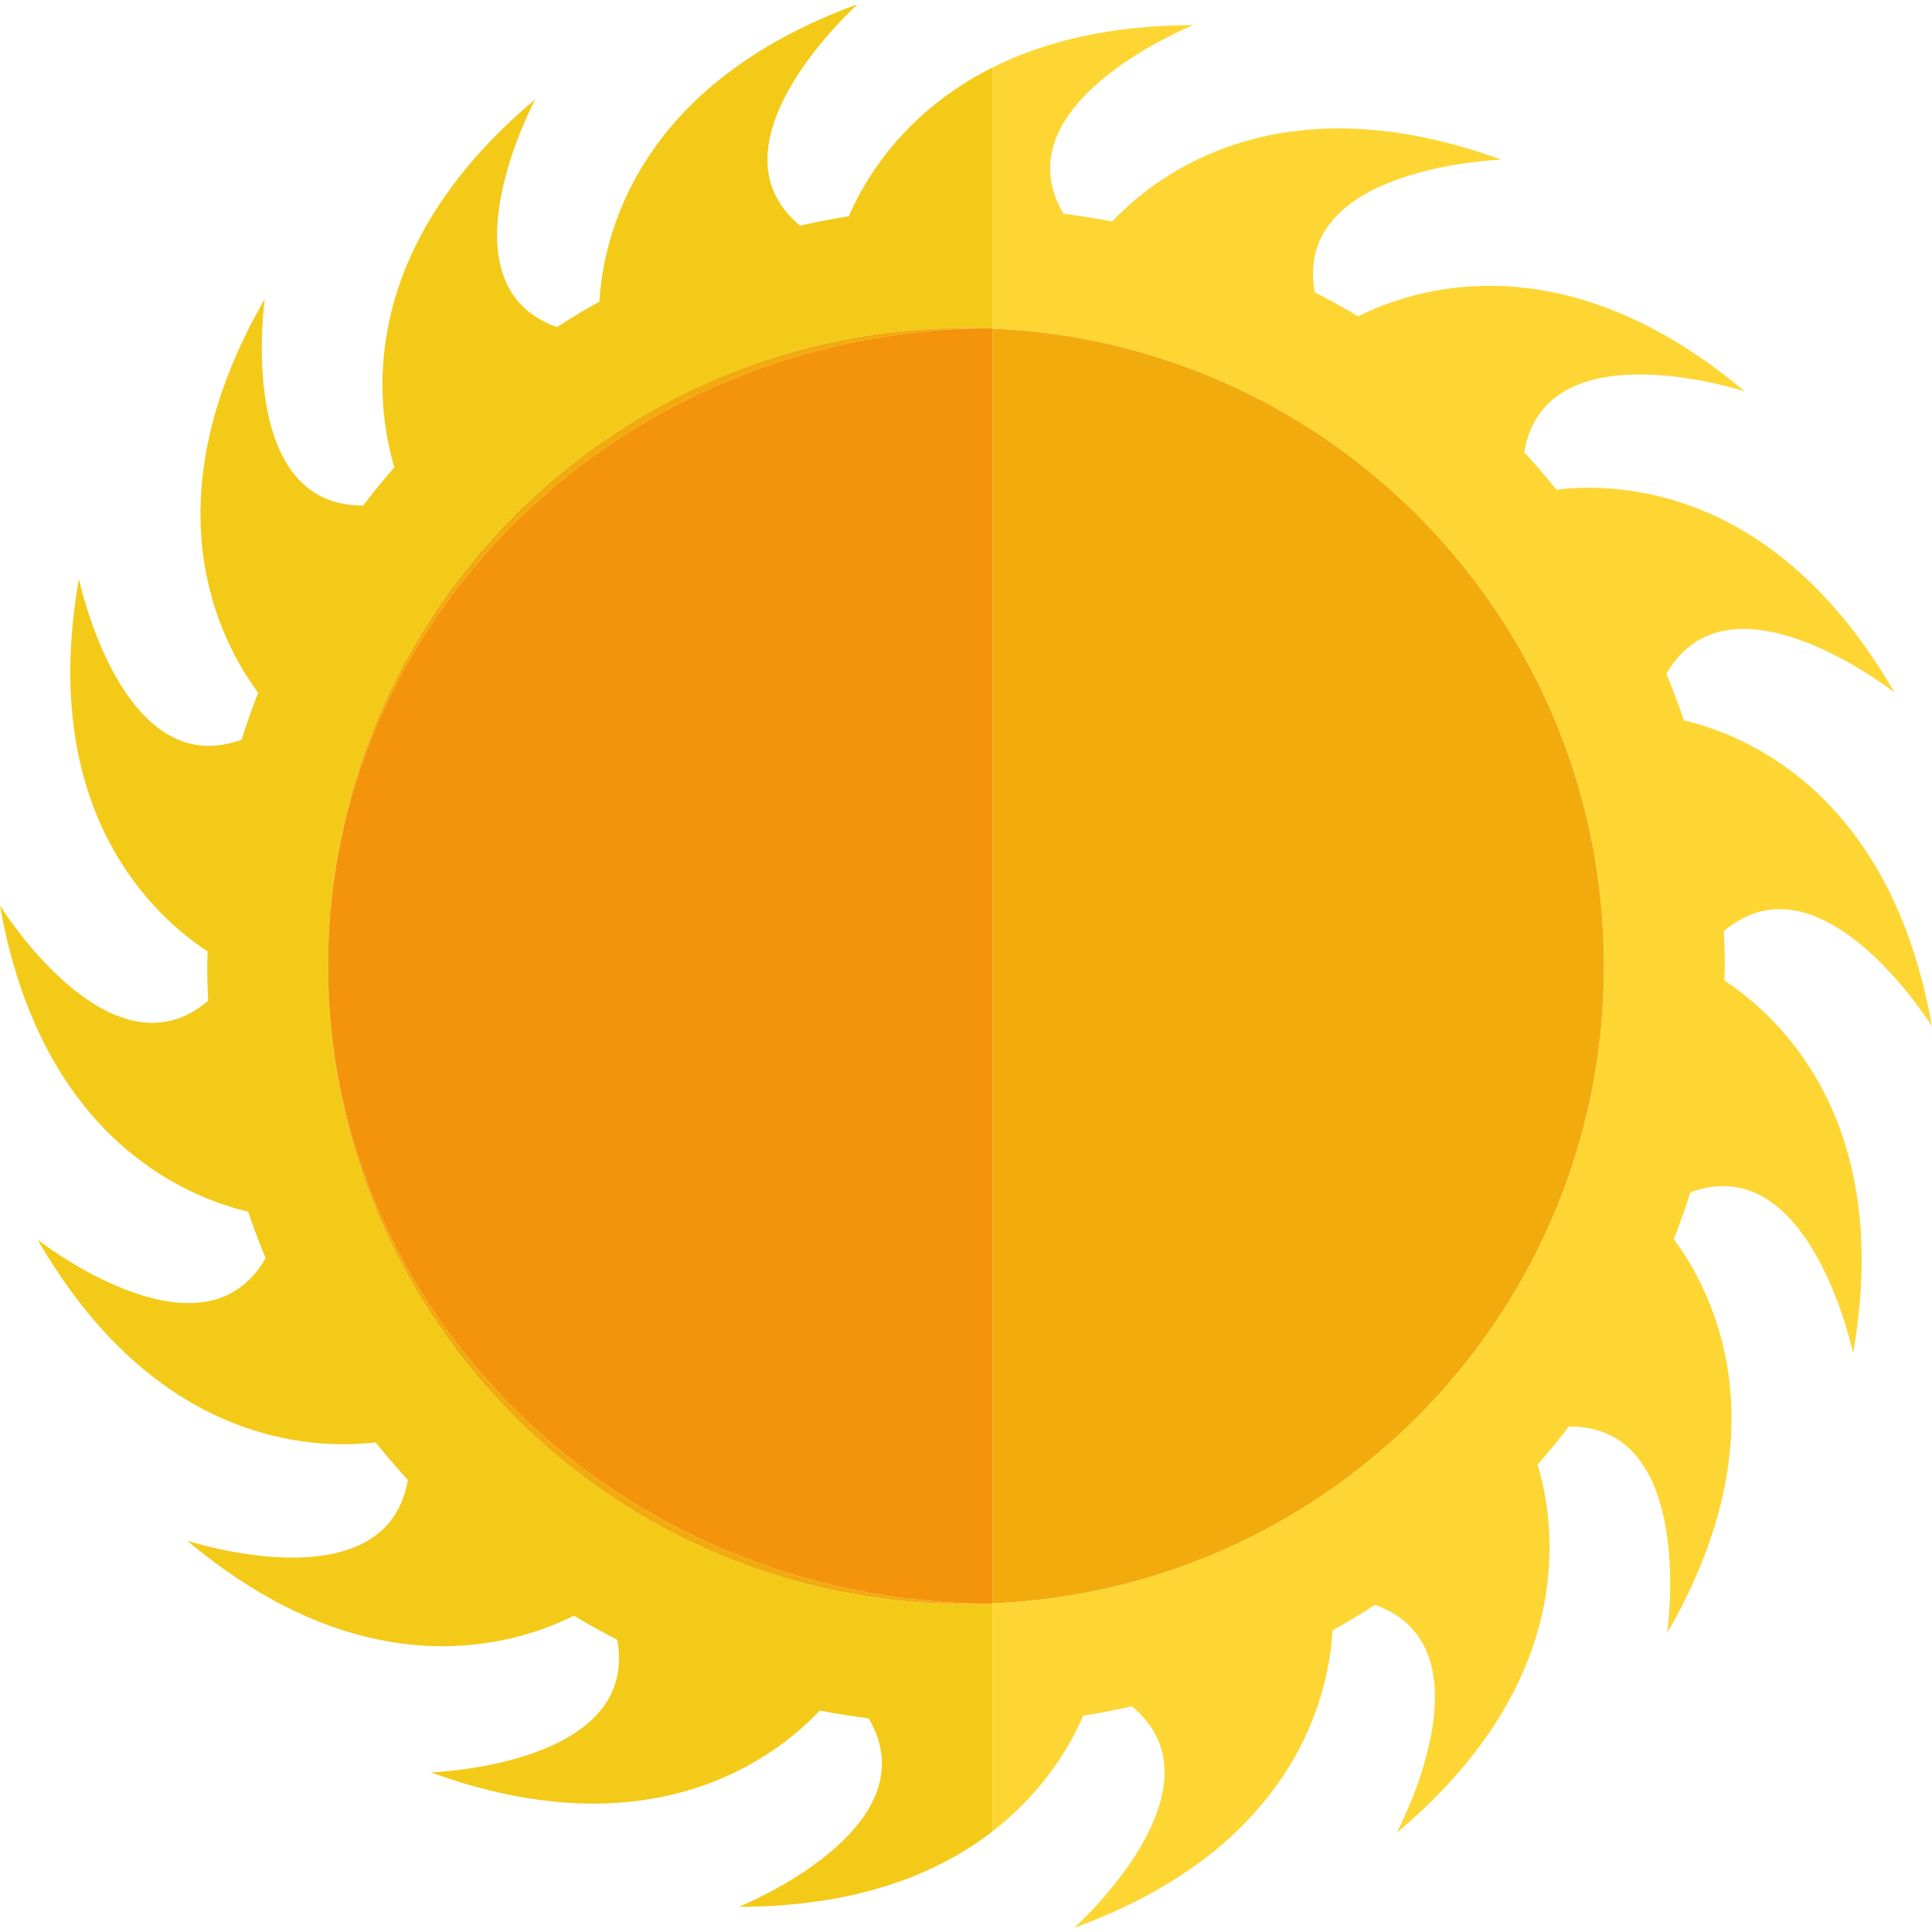 <?xml version="1.0" encoding="iso-8859-1"?>
<!-- Generator: Adobe Illustrator 18.0.0, SVG Export Plug-In . SVG Version: 6.00 Build 0)  -->
<!DOCTYPE svg PUBLIC "-//W3C//DTD SVG 1.1//EN" "http://www.w3.org/Graphics/SVG/1.1/DTD/svg11.dtd">
<svg version="1.1" id="Capa_1" xmlns="http://www.w3.org/2000/svg" xmlns:xlink="http://www.w3.org/1999/xlink" x="0px" y="0px"
	 viewBox="0 0 156.994 156.994" style="enable-background:new 0 0 156.994 156.994;" xml:space="preserve">
<g>
	<path style="fill:#FDD633;" d="M156.994,83.408c-3.325-18.86-15.06-23.666-20.162-24.875c-0.438-1.276-0.904-2.539-1.42-3.776
		c5.149-9.013,18.526,1.507,18.526,1.507c-9.58-16.596-22.262-17.089-27.463-16.476c-0.841-1.041-1.713-2.058-2.619-3.04
		c1.737-10.261,17.928-4.943,17.928-4.943c-14.662-12.305-26.732-8.454-31.425-6.099c-1.147-0.694-2.325-1.34-3.521-1.959
		c-1.87-10.232,15.157-10.772,15.157-10.772c-17.992-6.551-28.02,1.206-31.618,5.022c-1.309-0.255-2.633-0.462-3.968-0.633
		C81.135,8.384,96.962,2.044,96.962,2.044c-6.947,0-12.258,1.414-16.313,3.442v21.169v0.055
		c27.632,1.13,49.689,23.878,49.689,51.786c0,27.91-22.057,50.656-49.689,51.786v0.055v18.479c-0.271,0.21-0.551,0.418-0.84,0.622
		c4.754-3.369,7.129-7.501,8.215-10.022c1.335-0.205,2.65-0.47,3.954-0.76c8.014,6.635-4.686,17.997-4.686,17.997
		c17.995-6.549,20.689-18.936,20.994-24.174c1.175-0.649,2.32-1.341,3.447-2.066c9.811,3.491,1.76,18.519,1.76,18.519
		c14.689-12.323,12.961-24.905,11.454-29.915c0.879-1.008,1.728-2.039,2.541-3.102c10.409-0.073,7.984,16.799,7.984,16.799
		c9.576-16.585,3.676-27.807,0.543-32.014c0.484-1.252,0.942-2.519,1.345-3.809c9.734-3.585,13.22,13.065,13.22,13.065
		c3.33-18.883-6.081-27.409-10.457-30.279c0.008-0.396,0.031-0.786,0.031-1.183c0-0.949-0.03-1.89-0.072-2.827
		C148.008,68.927,156.994,83.408,156.994,83.408z"/>
	<path style="fill:#FDD633;" d="M79.808,149.439c-0.279,0.199-0.568,0.395-0.864,0.587C79.24,149.833,79.529,149.638,79.808,149.439
		z"/>
	<path style="fill:#FDD633;" d="M71.005,153.555c-0.298,0.083-0.606,0.159-0.913,0.236
		C70.399,153.714,70.707,153.638,71.005,153.555z"/>
	<path style="fill:#FDD633;" d="M78.905,150.051c-0.283,0.184-0.576,0.363-0.874,0.54C78.329,150.414,78.621,150.234,78.905,150.051
		z"/>
	<path style="fill:#FDD633;" d="M63.508,154.826c-0.379,0.027-0.771,0.045-1.16,0.063C62.738,154.871,63.129,154.854,63.508,154.826
		z"/>
	<path style="fill:#FDD633;" d="M69.636,153.908c-0.299,0.07-0.608,0.133-0.916,0.197C69.027,154.04,69.337,153.978,69.636,153.908z
		"/>
	<path style="fill:#FDD633;" d="M72.312,153.159c-0.297,0.097-0.604,0.188-0.912,0.277
		C71.707,153.347,72.014,153.256,72.312,153.159z"/>
	<path style="fill:#FDD633;" d="M70.86,14.086c0.156-0.236,0.319-0.477,0.492-0.72C71.179,13.61,71.016,13.849,70.86,14.086z"/>
	<path style="fill:#FDD633;" d="M69.939,15.608c0.256-0.463,0.546-0.948,0.874-1.449C70.486,14.659,70.195,15.146,69.939,15.608z"/>
	<path style="fill:#FDD633;" d="M66.706,154.47c-0.321,0.049-0.653,0.089-0.983,0.13C66.053,154.559,66.385,154.519,66.706,154.47z"
		/>
	<path style="fill:#FDD633;" d="M69.599,16.246c0.094-0.184,0.194-0.371,0.299-0.563C69.792,15.875,69.693,16.063,69.599,16.246z"/>
	<path style="fill:#FDD633;" d="M68.203,154.213c-0.307,0.06-0.625,0.11-0.941,0.163C67.578,154.324,67.896,154.273,68.203,154.213z
		"/>
	<path style="fill:#FDD633;" d="M74.741,152.251c-0.292,0.124-0.593,0.242-0.896,0.359
		C74.148,152.493,74.449,152.375,74.741,152.251z"/>
	<path style="fill:#FDD633;" d="M73.555,152.724c-0.293,0.11-0.598,0.215-0.902,0.317C72.957,152.939,73.261,152.834,73.555,152.724
		z"/>
	<path style="fill:#FDD633;" d="M76.935,151.207c-0.289,0.153-0.588,0.303-0.892,0.45C76.347,151.51,76.646,151.361,76.935,151.207z
		"/>
	<path style="fill:#FDD633;" d="M77.947,150.642c-0.286,0.168-0.581,0.332-0.882,0.494C77.366,150.974,77.661,150.81,77.947,150.642
		z"/>
	<path style="fill:#FDD633;" d="M80.645,5.488c-4.44,2.222-7.369,5.178-9.264,7.836C73.278,10.668,76.206,7.709,80.645,5.488z"/>
	<path style="fill:#FDD633;" d="M68.969,17.574c0.075-0.175,0.159-0.359,0.247-0.549C69.128,17.215,69.044,17.4,68.969,17.574z"/>
	<path style="fill:#FDD633;" d="M65.142,154.676c-0.339,0.037-0.689,0.066-1.037,0.096
		C64.453,154.742,64.803,154.713,65.142,154.676z"/>
	<path style="fill:#FDD633;" d="M61.806,154.919c-0.58,0.02-1.17,0.031-1.774,0.031C60.635,154.95,61.226,154.94,61.806,154.919z"/>
	<path style="fill:#FDD633;" d="M69.291,16.868c0.07-0.147,0.144-0.298,0.221-0.453C69.435,16.571,69.361,16.721,69.291,16.868z"/>
	<path style="fill:#FDD633;" d="M75.867,151.744c-0.292,0.139-0.593,0.273-0.897,0.405
		C75.274,152.018,75.575,151.883,75.867,151.744z"/>
	<path style="fill:#F4CA19;" d="M80.649,130.337L80.649,130.337c-0.369,0-0.732-0.02-1.099-0.026
		c-0.352,0.007-0.7,0.026-1.054,0.026c-28.631,0-51.842-23.209-51.842-51.841c0-28.63,23.211-51.841,51.842-51.841
		c0.354,0,0.702,0.02,1.054,0.026c0.366-0.007,0.729-0.026,1.098-0.026h0.001V5.487l0,0c-0.002,0.001-0.003,0.002-0.004,0.002
		c-4.438,2.221-7.367,5.18-9.264,7.836c-0.01,0.014-0.02,0.028-0.029,0.042c-0.173,0.243-0.336,0.483-0.492,0.72
		c-0.016,0.024-0.032,0.049-0.047,0.072c-0.327,0.501-0.617,0.986-0.874,1.449c-0.015,0.025-0.027,0.05-0.041,0.075
		c-0.105,0.192-0.205,0.38-0.299,0.563c-0.029,0.057-0.058,0.113-0.086,0.169c-0.078,0.155-0.151,0.306-0.221,0.453
		c-0.025,0.053-0.051,0.105-0.075,0.157c-0.088,0.189-0.172,0.374-0.247,0.549c-1.334,0.207-2.65,0.471-3.955,0.762
		c-8.01-6.635,4.686-17.997,4.686-17.997C51.709,6.888,49.012,19.275,48.707,24.51c-1.175,0.652-2.322,1.345-3.45,2.069
		C35.453,23.088,43.5,8.062,43.5,8.062c-14.685,12.322-12.96,24.902-11.454,29.914c-0.88,1.007-1.729,2.039-2.543,3.103
		c-10.406,0.073-7.983-16.799-7.983-16.799c-9.574,16.581-3.675,27.806-0.543,32.011c-0.484,1.254-0.943,2.521-1.346,3.813
		C9.898,63.687,6.413,47.036,6.413,47.036c-3.33,18.882,6.081,27.408,10.457,30.279c-0.008,0.394-0.03,0.783-0.03,1.181
		c0,0.949,0.028,1.892,0.072,2.831C8.985,88.067,0,73.588,0,73.588c3.324,18.858,15.059,23.664,20.162,24.873
		c0.438,1.276,0.905,2.541,1.421,3.778c-5.149,9.011-18.529-1.507-18.529-1.507c9.581,16.596,22.262,17.087,27.465,16.476
		c0.841,1.041,1.713,2.058,2.62,3.043c-1.737,10.26-17.93,4.943-17.93,4.943c14.663,12.303,26.735,8.451,31.426,6.097
		c1.147,0.692,2.326,1.339,3.52,1.957c1.872,10.232-15.158,10.775-15.158,10.775c17.995,6.551,28.024-1.21,31.622-5.025
		c1.307,0.256,2.631,0.462,3.966,0.633c5.277,8.981-10.554,15.319-10.554,15.319c0.604,0,1.195-0.011,1.774-0.031
		c0.185-0.007,0.36-0.021,0.543-0.029c0.39-0.019,0.781-0.036,1.16-0.063c0.203-0.015,0.397-0.037,0.597-0.055
		c0.348-0.03,0.698-0.059,1.037-0.096c0.198-0.022,0.387-0.052,0.581-0.076c0.33-0.041,0.663-0.081,0.983-0.13
		c0.189-0.028,0.369-0.063,0.555-0.094c0.316-0.053,0.634-0.104,0.941-0.163c0.176-0.033,0.344-0.073,0.517-0.108
		c0.308-0.064,0.618-0.127,0.916-0.197c0.155-0.037,0.304-0.078,0.457-0.116c0.307-0.077,0.615-0.153,0.913-0.236
		c0.134-0.038,0.262-0.079,0.395-0.118c0.308-0.09,0.614-0.181,0.912-0.277c0.116-0.038,0.226-0.079,0.341-0.118
		c0.305-0.103,0.609-0.207,0.902-0.317c0.099-0.036,0.192-0.076,0.29-0.113c0.304-0.117,0.605-0.235,0.896-0.359
		c0.078-0.033,0.152-0.068,0.229-0.102c0.304-0.132,0.606-0.267,0.897-0.405c0.06-0.028,0.117-0.059,0.176-0.087
		c0.303-0.148,0.602-0.297,0.892-0.45c0.044-0.023,0.086-0.048,0.13-0.071c0.301-0.162,0.596-0.326,0.882-0.494
		c0.028-0.017,0.055-0.034,0.084-0.051c0.299-0.177,0.591-0.356,0.874-0.54c0.013-0.009,0.025-0.018,0.039-0.025
		c0.296-0.192,0.585-0.388,0.864-0.587c0,0,0,0,0,0c0.289-0.204,0.569-0.412,0.84-0.622V130.337z"/>
	<path style="fill:#F2AB0C;" d="M130.337,78.496c0-27.908-22.057-50.656-49.689-51.786v103.572
		C108.281,129.153,130.337,106.407,130.337,78.496z"/>
	<path style="fill:#F2AB0C;" d="M26.654,78.496c0,28.632,23.211,51.841,51.842,51.841c0.354,0,0.702-0.02,1.054-0.026
		C50.24,129.747,26.654,106.775,26.654,78.496z"/>
	<path style="fill:#F2AB0C;" d="M79.55,26.682c-0.352-0.007-0.7-0.026-1.054-0.026c-28.631,0-51.842,23.211-51.842,51.841
		C26.654,50.22,50.24,27.245,79.55,26.682z"/>
	<path style="fill:#F4940B;" d="M79.55,26.682C50.24,27.245,26.654,50.22,26.654,78.496c0,28.278,23.585,51.251,52.896,51.814
		c0.366,0.007,0.729,0.026,1.098,0.026h0.001v-0.055V26.71v-0.055h-0.001C80.28,26.655,79.916,26.675,79.55,26.682z"/>
</g>
<g>
</g>
<g>
</g>
<g>
</g>
<g>
</g>
<g>
</g>
<g>
</g>
<g>
</g>
<g>
</g>
<g>
</g>
<g>
</g>
<g>
</g>
<g>
</g>
<g>
</g>
<g>
</g>
<g>
</g>
</svg>
